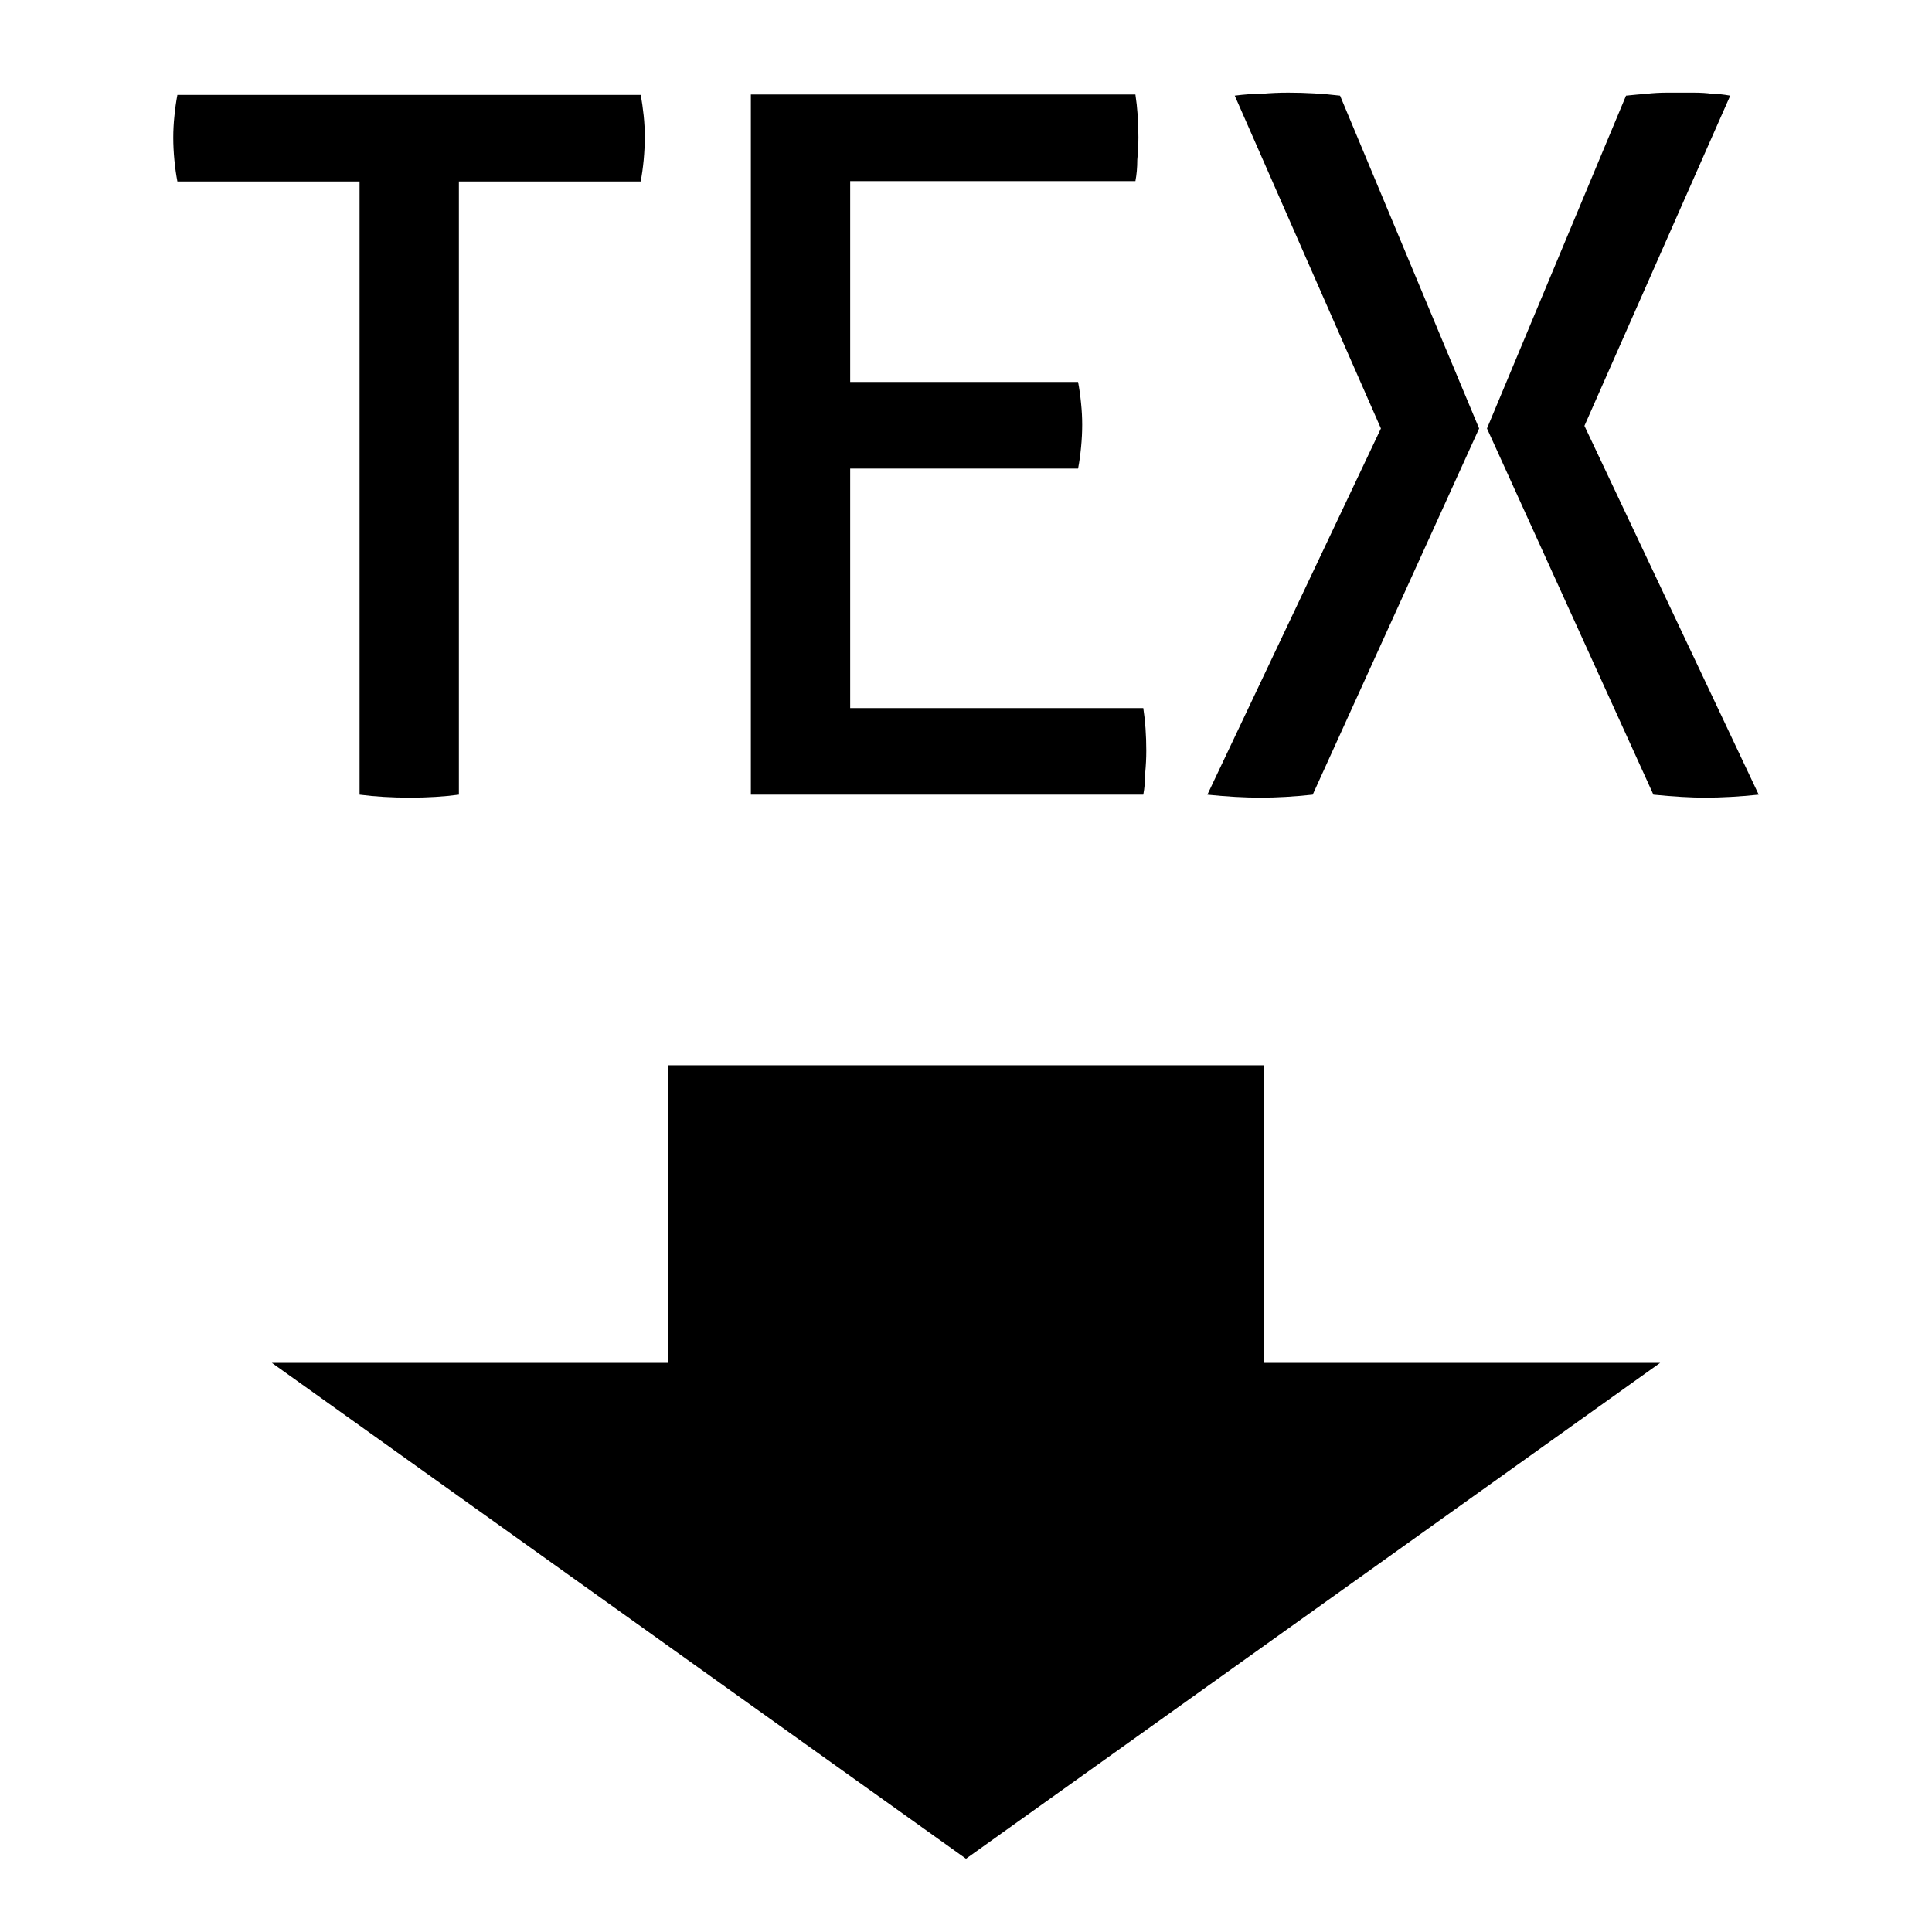 <?xml version="1.0" encoding="UTF-8" standalone="no"?>
<!-- Created with Inkscape (http://www.inkscape.org/) -->

<svg
   width="7mm"
   height="7mm"
   viewBox="0 0 7 7"
   version="1.1"
   id="svg5"
   inkscape:version="1.2.2 (b0a8486541, 2022-12-01)"
   sodipodi:docname="save-tex.svg"
   inkscape:export-filename="save-pdf.png"
   inkscape:export-xdpi="3.23"
   inkscape:export-ydpi="3.23"
   xmlns:inkscape="http://www.inkscape.org/namespaces/inkscape"
   xmlns:sodipodi="http://sodipodi.sourceforge.net/DTD/sodipodi-0.dtd"
   xmlns="http://www.w3.org/2000/svg"
   xmlns:svg="http://www.w3.org/2000/svg">
  <sodipodi:namedview
     id="namedview7"
     pagecolor="#ffffff"
     bordercolor="#666666"
     borderopacity="1.0"
     inkscape:showpageshadow="2"
     inkscape:pageopacity="0.0"
     inkscape:pagecheckerboard="0"
     inkscape:deskcolor="#d1d1d1"
     inkscape:document-units="mm"
     showgrid="true"
     inkscape:zoom="29.276992"
     inkscape:cx="21.911404"
     inkscape:cy="11.886467"
     inkscape:window-width="2560"
     inkscape:window-height="1371"
     inkscape:window-x="0"
     inkscape:window-y="0"
     inkscape:window-maximized="1"
     inkscape:current-layer="g3505">
    <inkscape:grid
       type="xygrid"
       id="grid1225" />
  </sodipodi:namedview>
  <defs
     id="defs2" />
  <g
     inkscape:label="Ebene 1"
     inkscape:groupmode="layer"
     id="layer1">
    <g
       id="g3505"
       transform="matrix(1.358,0,0,1.358,-1.253,-0.452)">
      <path
         style="fill:#000000;fill-opacity:1;stroke:none;stroke-width:0.265px;stroke-linecap:butt;stroke-linejoin:miter;stroke-opacity:1"
         d="M 2.706,3.175 V 3.969 H 1.648 L 3.5,5.292 5.352,3.969 H 4.294 V 3.175 Z"
         id="path2755" />
      <g
         aria-label="TEX"
         id="text171"
         style="font-size:2.598px;line-height:1.25;font-family:'DejaVu Serif';-inkscape-font-specification:'DejaVu Serif';stroke-width:0.195">
        <path
           d="M 1.882,0.817 H 1.396 q -0.005,-0.026 -0.008,-0.057 -0.003,-0.031 -0.003,-0.06 0,-0.029 0.003,-0.057 0.003,-0.031 0.008,-0.057 H 2.632 q 0.005,0.026 0.008,0.055 0.003,0.029 0.003,0.057 0,0.029 -0.003,0.062 -0.003,0.031 -0.008,0.057 H 2.147 V 2.453 q -0.06,0.008 -0.13,0.008 -0.073,0 -0.135,-0.008 z"
           style="font-family:Aller;-inkscape-font-specification:Aller"
           id="path277" />
        <path
           d="m 2.926,0.585 h 1.026 q 0.008,0.052 0.008,0.114 0,0.029 -0.003,0.06 0,0.031 -0.005,0.057 H 3.191 V 1.352 h 0.608 q 0.005,0.026 0.008,0.057 0.003,0.029 0.003,0.057 0,0.029 -0.003,0.06 -0.003,0.031 -0.008,0.057 H 3.191 v 0.639 h 0.782 q 0.008,0.052 0.008,0.114 0,0.029 -0.003,0.06 0,0.031 -0.005,0.057 H 2.926 Z"
           style="font-family:Aller;-inkscape-font-specification:Aller"
           id="path279" />
        <path
           d="M 4.869,1.476 4.425,2.453 q -0.075,0.008 -0.138,0.008 -0.065,0 -0.143,-0.008 L 4.607,1.476 4.217,0.588 q 0.039,-0.005 0.073,-0.005 0.034,-0.003 0.07,-0.003 0.07,0 0.138,0.008 z m 0.021,0 0.371,-0.888 q 0.029,-0.003 0.055,-0.005 0.026,-0.003 0.055,-0.003 h 0.07 q 0.029,0 0.049,0.003 0.021,0 0.049,0.005 L 5.15,1.469 5.615,2.453 q -0.078,0.008 -0.143,0.008 -0.057,0 -0.138,-0.008 z"
           style="font-family:Aller;-inkscape-font-specification:Aller"
           id="path281" />
      </g>
    </g>
  </g>
</svg>
